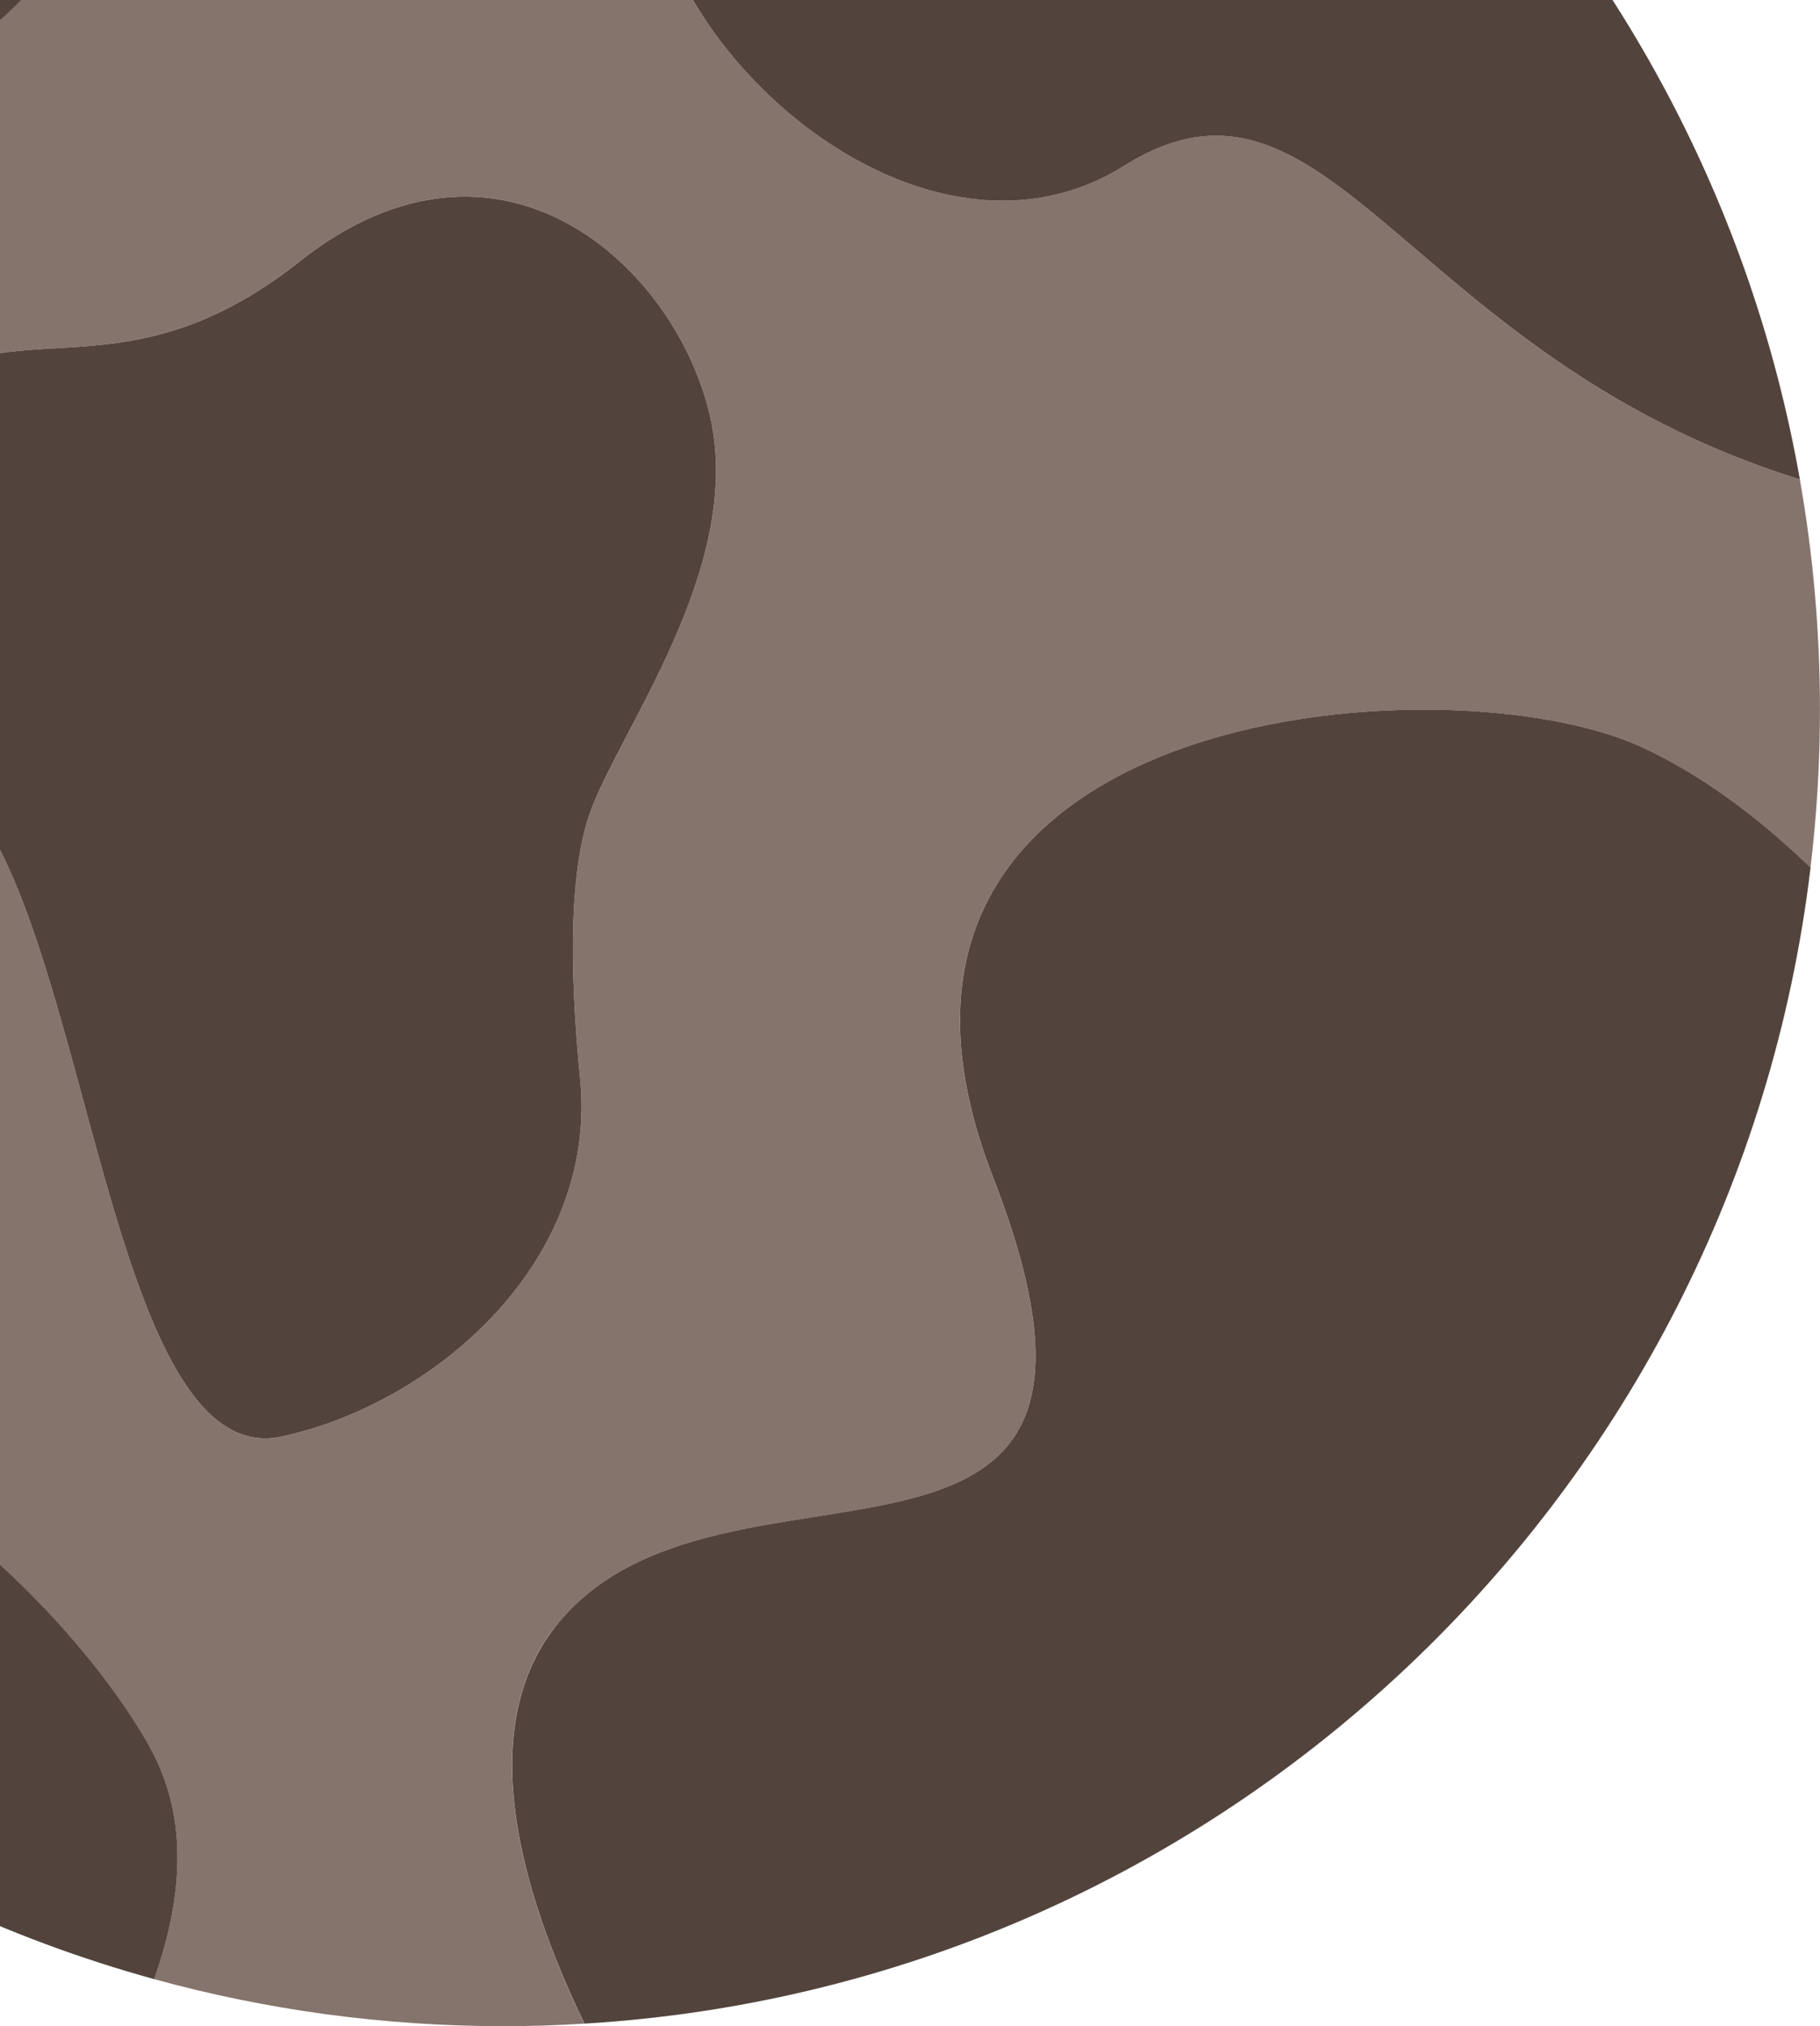 <svg width="186" height="207" viewBox="0 0 186 207" fill="none" xmlns="http://www.w3.org/2000/svg">
<path d="M56.694 166.269C73.358 144.799 120.237 168.468 101.466 120.231C82.7 71.995 147.733 67.097 167.765 76.327C173.688 79.056 179.51 83.317 185.03 88.638C185.663 83.347 185.995 77.965 185.995 72.505C185.995 64.479 185.291 56.617 183.939 48.974C143.549 36.417 135.891 3.763 114.885 16.932C93.404 30.396 64.062 2.809 66.557 -16.855C68.455 -31.779 77.562 -51.27 73.077 -60.265C66.046 -61.398 58.842 -62 51.49 -62C34.04 -62 17.366 -58.673 2.064 -52.627C10.871 -25.402 18.055 -11.294 -3.941 5.288C-30.998 25.692 -52.479 12.033 -52.479 43.029C-52.479 74.026 -32.075 86.909 -52.479 106.241C-58.259 111.716 -66.54 115.037 -75.566 116.716C-71.331 128.89 -65.403 140.268 -58.05 150.564C-28.554 127.752 5.917 161.544 15.31 178.499C19.386 185.861 18.59 194.112 15.754 202.194C27.132 205.321 39.117 207 51.49 207C54.25 207 56.995 206.908 59.715 206.74C51.811 190.362 49.418 175.626 56.684 166.264L56.694 166.269ZM28.785 146.758C13.182 150.12 9.804 106.797 0.289 87.409C-9.227 68.02 -22.35 53.826 -11.13 41.887C0.09 29.947 11.468 41.887 30.616 26.712C51.092 10.487 69.22 27.274 72.613 42.728C76.006 58.183 63.051 74.954 60.24 83.194C58.366 88.688 58.048 97.68 59.286 110.17C61.143 128.905 44.387 143.396 28.785 146.758V146.758Z" fill="#85746C"/>
<path d="M66.562 -16.85C64.067 2.814 93.41 30.401 114.89 16.936C135.896 3.768 143.555 36.417 183.944 48.979C174.051 -7.095 129.427 -51.173 73.088 -60.26C77.567 -51.265 68.46 -31.774 66.567 -16.85H66.562Z" fill="#52443D"/>
<path d="M59.286 110.17C58.048 97.68 58.366 88.688 60.24 83.194C63.051 74.954 76.006 58.183 72.613 42.728C69.22 27.274 51.092 10.488 30.616 26.713C11.468 41.887 0.09 29.947 -11.13 41.887C-22.35 53.826 -9.227 68.02 0.289 87.409C9.804 106.797 13.182 150.115 28.785 146.758C44.387 143.396 61.148 128.905 59.286 110.17V110.17Z" fill="#52443D"/>
<path d="M15.32 178.499C5.927 161.544 -28.544 127.757 -58.04 150.564C-40.33 175.371 -14.405 193.897 15.759 202.194C18.596 194.112 19.397 185.861 15.315 178.499H15.32Z" fill="#52443D"/>
<path d="M-52.468 43.035C-52.468 12.044 -30.988 25.702 -3.931 5.293C18.06 -11.289 10.876 -25.396 2.075 -52.622C-47.754 -32.922 -83 15.671 -83 72.505C-83 87.996 -80.372 102.874 -75.556 116.721C-66.535 115.042 -58.249 111.721 -52.468 106.246C-32.064 86.914 -52.468 74.031 -52.468 43.035Z" fill="#52443D"/>
<path d="M101.471 120.227C120.237 168.463 73.358 144.794 56.699 166.264C49.428 175.632 51.821 190.367 59.73 206.74C124.799 202.811 177.387 152.631 185.036 88.633C179.515 83.312 173.698 79.052 167.77 76.322C147.738 67.092 82.705 71.985 101.471 120.227V120.227Z" fill="#52443D"/>
</svg>
